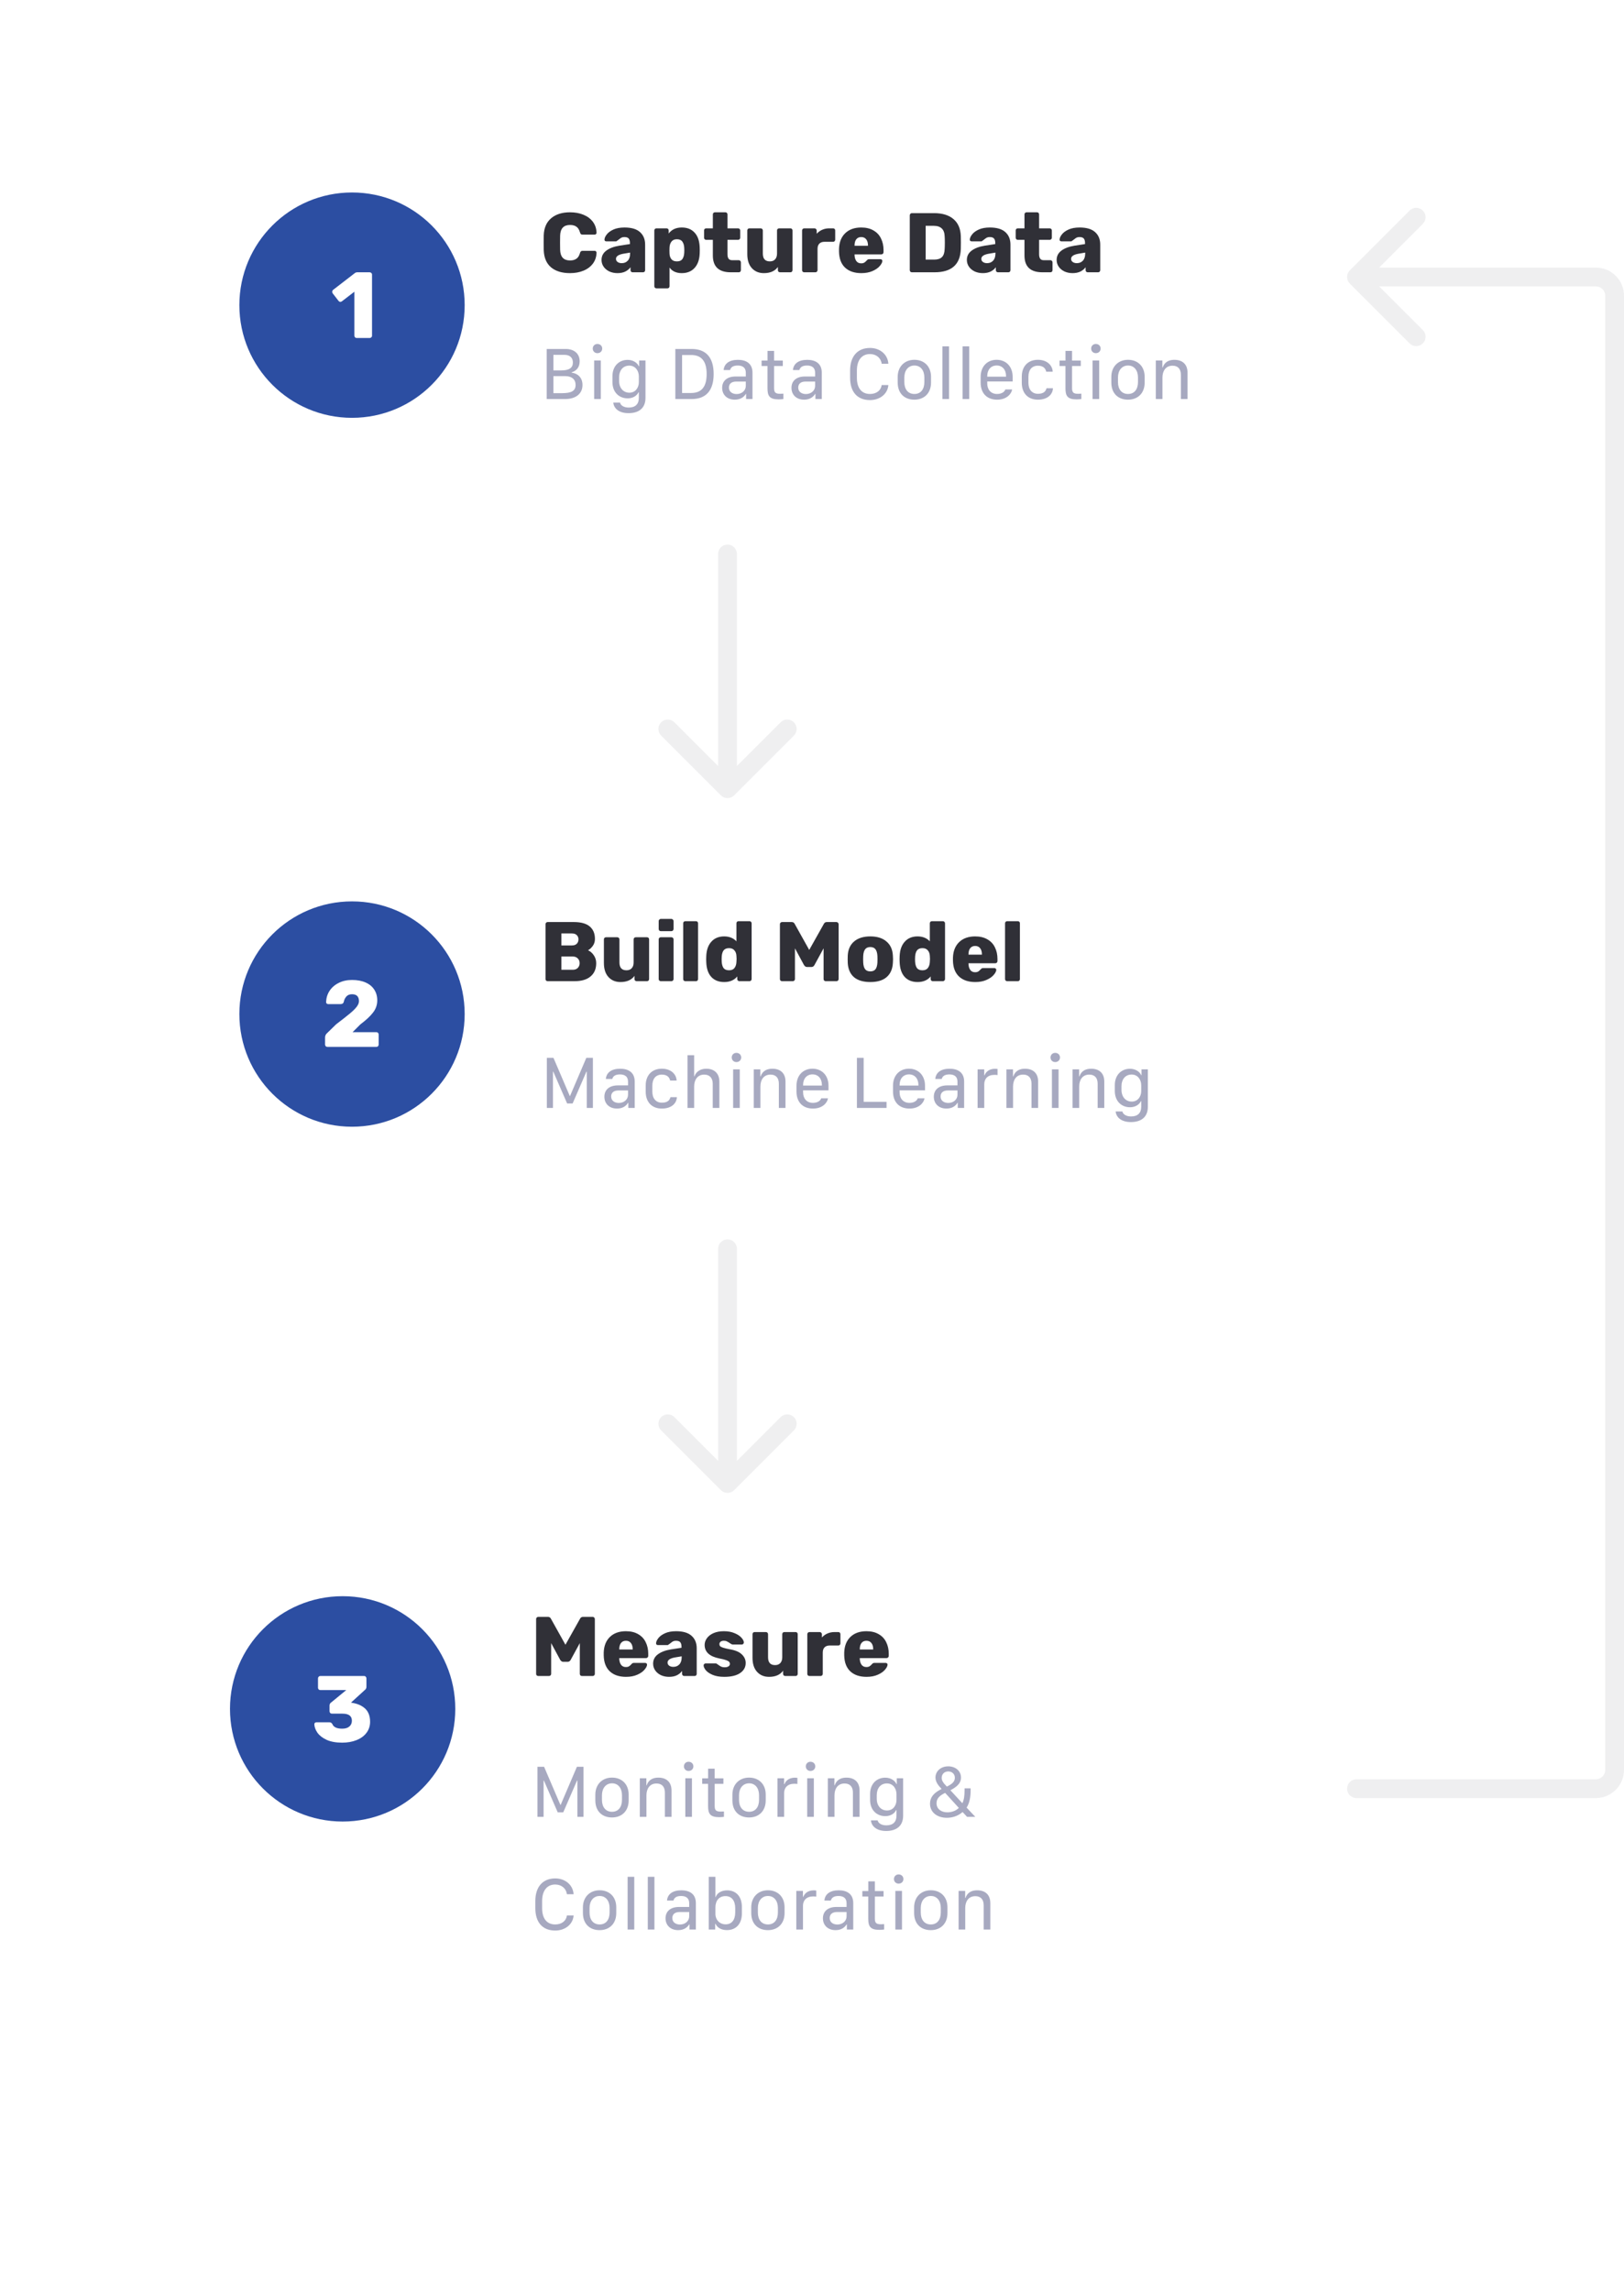 <svg width="346" height="488" viewBox="0 0 346 488" fill="none" xmlns="http://www.w3.org/2000/svg">
<g filter="url(#filter0_d)">
<rect x="35" y="25" width="236" height="80" rx="8" fill="white"/>
</g>
<path d="M121.444 58.18C119.728 58.18 118.378 57.766 117.394 56.938C116.422 56.11 115.906 54.898 115.846 53.302C115.834 52.978 115.828 52.45 115.828 51.718C115.828 50.974 115.834 50.434 115.846 50.098C115.906 48.538 116.428 47.338 117.412 46.498C118.408 45.646 119.752 45.22 121.444 45.22C122.512 45.22 123.466 45.394 124.306 45.742C125.158 46.09 125.83 46.594 126.322 47.254C126.814 47.914 127.072 48.694 127.096 49.594C127.096 49.702 127.054 49.792 126.97 49.864C126.898 49.936 126.808 49.972 126.7 49.972H124.144C123.976 49.972 123.85 49.942 123.766 49.882C123.694 49.81 123.628 49.684 123.568 49.504C123.4 48.916 123.142 48.508 122.794 48.28C122.458 48.04 122.008 47.92 121.444 47.92C120.088 47.92 119.386 48.676 119.338 50.188C119.326 50.512 119.32 51.01 119.32 51.682C119.32 52.354 119.326 52.864 119.338 53.212C119.386 54.724 120.088 55.48 121.444 55.48C121.996 55.48 122.446 55.36 122.794 55.12C123.154 54.88 123.412 54.472 123.568 53.896C123.616 53.716 123.682 53.596 123.766 53.536C123.85 53.464 123.976 53.428 124.144 53.428H126.7C126.808 53.428 126.898 53.464 126.97 53.536C127.054 53.608 127.096 53.698 127.096 53.806C127.072 54.706 126.814 55.486 126.322 56.146C125.83 56.806 125.158 57.31 124.306 57.658C123.466 58.006 122.512 58.18 121.444 58.18ZM131.561 58.18C130.925 58.18 130.343 58.06 129.815 57.82C129.299 57.568 128.891 57.226 128.591 56.794C128.303 56.362 128.159 55.888 128.159 55.372C128.159 54.556 128.495 53.896 129.167 53.392C129.851 52.876 130.787 52.522 131.975 52.33L134.207 51.988V51.772C134.207 51.328 134.117 51.004 133.937 50.8C133.757 50.596 133.451 50.494 133.019 50.494C132.779 50.494 132.575 50.536 132.407 50.62C132.251 50.704 132.071 50.83 131.867 50.998C131.711 51.13 131.573 51.226 131.453 51.286C131.405 51.37 131.345 51.412 131.273 51.412H129.185C129.065 51.412 128.963 51.376 128.879 51.304C128.807 51.22 128.777 51.124 128.789 51.016C128.801 50.692 128.963 50.332 129.275 49.936C129.587 49.528 130.061 49.18 130.697 48.892C131.333 48.604 132.119 48.46 133.055 48.46C134.543 48.46 135.647 48.79 136.367 49.45C137.087 50.098 137.447 50.98 137.447 52.096V57.55C137.447 57.67 137.405 57.778 137.321 57.874C137.237 57.958 137.129 58 136.997 58H134.783C134.663 58 134.555 57.958 134.459 57.874C134.375 57.778 134.333 57.67 134.333 57.55V56.92C134.069 57.292 133.703 57.598 133.235 57.838C132.767 58.066 132.209 58.18 131.561 58.18ZM132.461 56.056C132.989 56.056 133.415 55.882 133.739 55.534C134.075 55.186 134.243 54.682 134.243 54.022V53.806L132.749 54.058C131.741 54.25 131.237 54.61 131.237 55.138C131.237 55.414 131.351 55.636 131.579 55.804C131.819 55.972 132.113 56.056 132.461 56.056ZM139.873 61.42C139.741 61.42 139.627 61.378 139.531 61.294C139.447 61.21 139.405 61.102 139.405 60.97V49.09C139.405 48.958 139.447 48.85 139.531 48.766C139.627 48.682 139.741 48.64 139.873 48.64H142.015C142.147 48.64 142.255 48.682 142.339 48.766C142.423 48.85 142.465 48.958 142.465 49.09V49.738C143.113 48.886 144.043 48.46 145.255 48.46C146.419 48.46 147.331 48.826 147.991 49.558C148.663 50.278 149.023 51.31 149.071 52.654C149.083 52.81 149.089 53.032 149.089 53.32C149.089 53.608 149.083 53.836 149.071 54.004C149.023 55.3 148.663 56.32 147.991 57.064C147.319 57.808 146.407 58.18 145.255 58.18C144.091 58.18 143.221 57.784 142.645 56.992V60.97C142.645 61.102 142.603 61.21 142.519 61.294C142.435 61.378 142.327 61.42 142.195 61.42H139.873ZM144.211 55.678C144.751 55.678 145.135 55.522 145.363 55.21C145.603 54.886 145.741 54.442 145.777 53.878C145.789 53.758 145.795 53.572 145.795 53.32C145.795 53.068 145.789 52.882 145.777 52.762C145.741 52.198 145.603 51.76 145.363 51.448C145.135 51.124 144.751 50.962 144.211 50.962C143.695 50.962 143.311 51.13 143.059 51.466C142.807 51.79 142.669 52.204 142.645 52.708C142.633 52.864 142.627 53.092 142.627 53.392C142.627 53.68 142.633 53.902 142.645 54.058C142.669 54.526 142.807 54.916 143.059 55.228C143.323 55.528 143.707 55.678 144.211 55.678ZM155.692 58C153.148 58 151.876 56.806 151.876 54.418V51.088H150.454C150.334 51.088 150.226 51.046 150.13 50.962C150.046 50.866 150.004 50.758 150.004 50.638V49.09C150.004 48.958 150.046 48.85 150.13 48.766C150.226 48.682 150.334 48.64 150.454 48.64H151.876V45.67C151.876 45.538 151.918 45.43 152.002 45.346C152.098 45.262 152.206 45.22 152.326 45.22H154.54C154.672 45.22 154.78 45.262 154.864 45.346C154.948 45.43 154.99 45.538 154.99 45.67V48.64H157.24C157.372 48.64 157.48 48.682 157.564 48.766C157.66 48.85 157.708 48.958 157.708 49.09V50.638C157.708 50.77 157.66 50.878 157.564 50.962C157.48 51.046 157.372 51.088 157.24 51.088H154.99V54.148C154.99 54.568 155.068 54.886 155.224 55.102C155.38 55.318 155.632 55.426 155.98 55.426H157.402C157.534 55.426 157.642 55.474 157.726 55.57C157.81 55.654 157.852 55.762 157.852 55.894V57.55C157.852 57.67 157.81 57.778 157.726 57.874C157.642 57.958 157.534 58 157.402 58H155.692ZM162.741 58.18C161.685 58.18 160.833 57.826 160.185 57.118C159.537 56.41 159.213 55.408 159.213 54.112V49.09C159.213 48.958 159.255 48.85 159.339 48.766C159.435 48.682 159.543 48.64 159.663 48.64H162.057C162.189 48.64 162.297 48.682 162.381 48.766C162.477 48.85 162.525 48.958 162.525 49.09V54.004C162.525 55.12 163.023 55.678 164.019 55.678C164.499 55.678 164.871 55.534 165.135 55.246C165.411 54.946 165.549 54.532 165.549 54.004V49.09C165.549 48.958 165.591 48.85 165.675 48.766C165.771 48.682 165.885 48.64 166.017 48.64H168.393C168.525 48.64 168.633 48.682 168.717 48.766C168.801 48.85 168.843 48.958 168.843 49.09V57.55C168.843 57.67 168.801 57.778 168.717 57.874C168.633 57.958 168.525 58 168.393 58H166.197C166.065 58 165.951 57.958 165.855 57.874C165.771 57.79 165.729 57.682 165.729 57.55V56.866C165.105 57.742 164.109 58.18 162.741 58.18ZM171.337 58C171.217 58 171.109 57.958 171.013 57.874C170.929 57.778 170.887 57.67 170.887 57.55V49.108C170.887 48.976 170.929 48.868 171.013 48.784C171.097 48.688 171.205 48.64 171.337 48.64H173.533C173.665 48.64 173.773 48.688 173.857 48.784C173.953 48.868 174.001 48.976 174.001 49.108V49.792C174.337 49.42 174.727 49.138 175.171 48.946C175.627 48.742 176.131 48.64 176.683 48.64H177.493C177.625 48.64 177.733 48.682 177.817 48.766C177.901 48.85 177.943 48.958 177.943 49.09V51.052C177.943 51.172 177.901 51.28 177.817 51.376C177.733 51.46 177.625 51.502 177.493 51.502H175.675C175.195 51.502 174.823 51.634 174.559 51.898C174.307 52.162 174.181 52.534 174.181 53.014V57.55C174.181 57.682 174.133 57.79 174.037 57.874C173.953 57.958 173.845 58 173.713 58H171.337ZM183.506 58.18C182.042 58.18 180.89 57.79 180.05 57.01C179.21 56.218 178.778 55.072 178.754 53.572V53.014C178.802 51.586 179.246 50.47 180.086 49.666C180.926 48.862 182.06 48.46 183.488 48.46C184.52 48.46 185.39 48.67 186.098 49.09C186.818 49.498 187.352 50.068 187.7 50.8C188.06 51.52 188.24 52.342 188.24 53.266V53.716C188.24 53.848 188.192 53.962 188.096 54.058C188.012 54.142 187.904 54.184 187.772 54.184H182.066V54.292C182.078 54.832 182.204 55.27 182.444 55.606C182.684 55.93 183.026 56.092 183.47 56.092C183.758 56.092 183.986 56.038 184.154 55.93C184.334 55.81 184.502 55.66 184.658 55.48C184.766 55.36 184.85 55.288 184.91 55.264C184.982 55.228 185.09 55.21 185.234 55.21H187.592C187.7 55.21 187.79 55.246 187.862 55.318C187.946 55.378 187.988 55.456 187.988 55.552C187.988 55.864 187.808 56.23 187.448 56.65C187.1 57.07 186.584 57.43 185.9 57.73C185.228 58.03 184.43 58.18 183.506 58.18ZM184.928 52.348V52.312C184.928 51.736 184.802 51.292 184.55 50.98C184.298 50.656 183.944 50.494 183.488 50.494C183.032 50.494 182.678 50.656 182.426 50.98C182.186 51.292 182.066 51.736 182.066 52.312V52.348H184.928ZM194.281 58C194.161 58 194.053 57.958 193.957 57.874C193.873 57.778 193.831 57.67 193.831 57.55V45.868C193.831 45.736 193.873 45.628 193.957 45.544C194.041 45.448 194.149 45.4 194.281 45.4H199.015C200.791 45.4 202.171 45.826 203.155 46.678C204.139 47.518 204.655 48.73 204.703 50.314C204.715 50.662 204.721 51.124 204.721 51.7C204.721 52.276 204.715 52.732 204.703 53.068C204.583 56.356 202.717 58 199.105 58H194.281ZM199.015 55.3C199.771 55.3 200.329 55.12 200.689 54.76C201.049 54.4 201.241 53.824 201.265 53.032C201.289 52.684 201.301 52.234 201.301 51.682C201.301 51.13 201.289 50.686 201.265 50.35C201.241 49.582 201.031 49.018 200.635 48.658C200.251 48.286 199.681 48.1 198.925 48.1H197.215V55.3H199.015ZM209.397 58.18C208.761 58.18 208.179 58.06 207.651 57.82C207.135 57.568 206.727 57.226 206.427 56.794C206.139 56.362 205.995 55.888 205.995 55.372C205.995 54.556 206.331 53.896 207.003 53.392C207.687 52.876 208.623 52.522 209.811 52.33L212.043 51.988V51.772C212.043 51.328 211.953 51.004 211.773 50.8C211.593 50.596 211.287 50.494 210.855 50.494C210.615 50.494 210.411 50.536 210.243 50.62C210.087 50.704 209.907 50.83 209.703 50.998C209.547 51.13 209.409 51.226 209.289 51.286C209.241 51.37 209.181 51.412 209.109 51.412H207.021C206.901 51.412 206.799 51.376 206.715 51.304C206.643 51.22 206.613 51.124 206.625 51.016C206.637 50.692 206.799 50.332 207.111 49.936C207.423 49.528 207.897 49.18 208.533 48.892C209.169 48.604 209.955 48.46 210.891 48.46C212.379 48.46 213.483 48.79 214.203 49.45C214.923 50.098 215.283 50.98 215.283 52.096V57.55C215.283 57.67 215.241 57.778 215.157 57.874C215.073 57.958 214.965 58 214.833 58H212.619C212.499 58 212.391 57.958 212.295 57.874C212.211 57.778 212.169 57.67 212.169 57.55V56.92C211.905 57.292 211.539 57.598 211.071 57.838C210.603 58.066 210.045 58.18 209.397 58.18ZM210.297 56.056C210.825 56.056 211.251 55.882 211.575 55.534C211.911 55.186 212.079 54.682 212.079 54.022V53.806L210.585 54.058C209.577 54.25 209.073 54.61 209.073 55.138C209.073 55.414 209.187 55.636 209.415 55.804C209.655 55.972 209.949 56.056 210.297 56.056ZM222.085 58C219.541 58 218.269 56.806 218.269 54.418V51.088H216.847C216.727 51.088 216.619 51.046 216.523 50.962C216.439 50.866 216.397 50.758 216.397 50.638V49.09C216.397 48.958 216.439 48.85 216.523 48.766C216.619 48.682 216.727 48.64 216.847 48.64H218.269V45.67C218.269 45.538 218.311 45.43 218.395 45.346C218.491 45.262 218.599 45.22 218.719 45.22H220.933C221.065 45.22 221.173 45.262 221.257 45.346C221.341 45.43 221.383 45.538 221.383 45.67V48.64H223.633C223.765 48.64 223.873 48.682 223.957 48.766C224.053 48.85 224.101 48.958 224.101 49.09V50.638C224.101 50.77 224.053 50.878 223.957 50.962C223.873 51.046 223.765 51.088 223.633 51.088H221.383V54.148C221.383 54.568 221.461 54.886 221.617 55.102C221.773 55.318 222.025 55.426 222.373 55.426H223.795C223.927 55.426 224.035 55.474 224.119 55.57C224.203 55.654 224.245 55.762 224.245 55.894V57.55C224.245 57.67 224.203 57.778 224.119 57.874C224.035 57.958 223.927 58 223.795 58H222.085ZM228.522 58.18C227.886 58.18 227.304 58.06 226.776 57.82C226.26 57.568 225.852 57.226 225.552 56.794C225.264 56.362 225.12 55.888 225.12 55.372C225.12 54.556 225.456 53.896 226.128 53.392C226.812 52.876 227.748 52.522 228.936 52.33L231.168 51.988V51.772C231.168 51.328 231.078 51.004 230.898 50.8C230.718 50.596 230.412 50.494 229.98 50.494C229.74 50.494 229.536 50.536 229.368 50.62C229.212 50.704 229.032 50.83 228.828 50.998C228.672 51.13 228.534 51.226 228.414 51.286C228.366 51.37 228.306 51.412 228.234 51.412H226.146C226.026 51.412 225.924 51.376 225.84 51.304C225.768 51.22 225.738 51.124 225.75 51.016C225.762 50.692 225.924 50.332 226.236 49.936C226.548 49.528 227.022 49.18 227.658 48.892C228.294 48.604 229.08 48.46 230.016 48.46C231.504 48.46 232.608 48.79 233.328 49.45C234.048 50.098 234.408 50.98 234.408 52.096V57.55C234.408 57.67 234.366 57.778 234.282 57.874C234.198 57.958 234.09 58 233.958 58H231.744C231.624 58 231.516 57.958 231.42 57.874C231.336 57.778 231.294 57.67 231.294 57.55V56.92C231.03 57.292 230.664 57.598 230.196 57.838C229.728 58.066 229.17 58.18 228.522 58.18ZM229.422 56.056C229.95 56.056 230.376 55.882 230.7 55.534C231.036 55.186 231.204 54.682 231.204 54.022V53.806L229.71 54.058C228.702 54.25 228.198 54.61 228.198 55.138C228.198 55.414 228.312 55.636 228.54 55.804C228.78 55.972 229.074 56.056 229.422 56.056Z" fill="#303037"/>
<path d="M116.477 85H120.383C122.664 85 124.102 83.883 124.102 82.008C124.102 80.508 123.195 79.562 121.781 79.375V79.312C122.867 78.984 123.5 78.18 123.5 76.961C123.5 75.344 122.344 74.336 120.523 74.336H116.477V85ZM117.906 75.586H120.273C121.398 75.586 122.055 76.188 122.055 77.211C122.055 78.367 121.273 78.906 119.516 78.906H117.906V75.586ZM117.906 80.117H120.422C121.828 80.117 122.633 80.812 122.633 82C122.633 83.227 121.797 83.75 119.734 83.75H117.906V80.117ZM126.586 85H128V76.781H126.586V85ZM126.289 74.25C126.289 74.812 126.719 75.227 127.281 75.227C127.875 75.227 128.305 74.812 128.305 74.25C128.305 73.68 127.875 73.266 127.281 73.266C126.719 73.266 126.289 73.68 126.289 74.25ZM133.953 86.812C132.875 86.812 132.211 86.328 132.102 85.75H130.664C130.773 86.945 131.805 88.008 133.906 88.008C136.008 88.008 137.523 87.023 137.523 84.758V76.781H136.172V78.016H136.102C135.828 77.344 134.953 76.656 133.719 76.656C131.898 76.656 130.484 77.961 130.484 80.133V81.391C130.484 83.562 131.906 84.852 133.727 84.852C134.867 84.852 135.711 84.273 136.031 83.562H136.109V84.75C136.109 86.039 135.398 86.812 133.953 86.812ZM134.07 77.883C135.359 77.883 136.109 78.969 136.109 80.172V81.398C136.109 82.57 135.398 83.648 134.086 83.648C132.812 83.648 131.906 82.648 131.906 81.156V80.391C131.906 78.891 132.734 77.883 134.07 77.883ZM143.883 74.336V85H147.352C150.461 85 152.047 83.141 152.047 79.664C152.047 76.188 150.461 74.336 147.352 74.336H143.883ZM145.32 75.617H147.25C149.469 75.617 150.555 76.969 150.555 79.672C150.555 82.375 149.477 83.711 147.25 83.711H145.32V75.617ZM156.547 85.133C157.758 85.133 158.5 84.57 158.898 83.914H158.961V85H160.32V79.391C160.32 77.375 158.922 76.648 157.227 76.648C155.391 76.648 154.297 77.438 154.172 78.828H155.539C155.703 78.258 156.141 77.859 157.18 77.859C158.234 77.859 158.898 78.336 158.898 79.383V80.195H156.75C154.859 80.195 153.859 81.172 153.859 82.609C153.859 84.133 154.953 85.133 156.547 85.133ZM156.938 83.938C156.086 83.938 155.305 83.5 155.305 82.562C155.305 81.828 155.758 81.273 156.867 81.273H158.898V82.195C158.898 83.188 158.047 83.938 156.938 83.938ZM163.523 76.805H162.258V77.969H163.516V82.695C163.516 84.32 163.938 85.07 165.891 85.07C166.203 85.07 166.781 85.023 166.898 85V83.852C166.766 83.867 166.453 83.883 166.25 83.883C165.25 83.883 164.922 83.633 164.922 82.672V77.969H166.781V76.805H164.922V74.742H163.523V76.805ZM171.312 85.133C172.523 85.133 173.266 84.57 173.664 83.914H173.727V85H175.086V79.391C175.086 77.375 173.688 76.648 171.992 76.648C170.156 76.648 169.062 77.438 168.938 78.828H170.305C170.469 78.258 170.906 77.859 171.945 77.859C173 77.859 173.664 78.336 173.664 79.383V80.195H171.516C169.625 80.195 168.625 81.172 168.625 82.609C168.625 84.133 169.719 85.133 171.312 85.133ZM171.703 83.938C170.852 83.938 170.07 83.5 170.07 82.562C170.07 81.828 170.523 81.273 171.633 81.273H173.664V82.195C173.664 83.188 172.812 83.938 171.703 83.938ZM182.562 78.953C182.562 76.727 183.602 75.414 185.359 75.414C186.711 75.414 187.703 76.281 187.844 77.484H189.266V77.43C189.117 75.5 187.5 74.117 185.352 74.117C182.688 74.117 181.117 75.922 181.117 78.93V80.461C181.117 83.477 182.648 85.219 185.352 85.219C187.484 85.219 189.109 83.898 189.266 82.062V82.016H187.844C187.703 83.148 186.734 83.922 185.359 83.922C183.578 83.922 182.562 82.664 182.562 80.453V78.953ZM194.812 76.641C192.758 76.641 191.258 78.062 191.258 80.281V81.484C191.258 83.828 192.734 85.133 194.812 85.133C196.852 85.133 198.359 83.812 198.359 81.484V80.281C198.359 77.984 196.852 76.641 194.812 76.641ZM194.82 77.859C196.141 77.859 196.938 78.906 196.938 80.398V81.383C196.938 82.898 196.18 83.922 194.82 83.922C193.445 83.922 192.672 82.898 192.672 81.383V80.398C192.672 78.914 193.5 77.859 194.82 77.859ZM200.781 85H202.195V73.773H200.781V85ZM205.078 85H206.492V73.773H205.078V85ZM212.445 85.133C214.523 85.133 215.516 83.844 215.641 82.953H214.188C214.047 83.461 213.398 83.922 212.438 83.922C211.07 83.922 210.336 82.945 210.336 81.672V81.258H215.75V80.273C215.75 78.055 214.328 76.641 212.336 76.641C210.367 76.641 208.93 78.023 208.93 80.273V81.508C208.93 83.734 210.234 85.133 212.445 85.133ZM210.336 80.234V80.102C210.336 78.742 211.141 77.852 212.344 77.852C213.547 77.852 214.344 78.742 214.344 80.102V80.234H210.336ZM217.695 81.539C217.695 83.75 219.008 85.133 221.125 85.133C223.297 85.133 224.289 83.93 224.336 82.703H222.961C222.812 83.336 222.359 83.883 221.148 83.883C219.883 83.883 219.109 82.977 219.109 81.547V80.258C219.109 78.82 219.805 77.898 221.148 77.898C222.43 77.898 222.812 78.68 222.898 79.172H224.281C224.242 77.914 223.18 76.641 221.125 76.641C219.016 76.641 217.695 78.047 217.695 80.203V81.539ZM227.008 76.805H225.742V77.969H227V82.695C227 84.32 227.422 85.07 229.375 85.07C229.688 85.07 230.266 85.023 230.383 85V83.852C230.25 83.867 229.938 83.883 229.734 83.883C228.734 83.883 228.406 83.633 228.406 82.672V77.969H230.266V76.805H228.406V74.742H227.008V76.805ZM232.773 85H234.188V76.781H232.773V85ZM232.477 74.25C232.477 74.812 232.906 75.227 233.469 75.227C234.062 75.227 234.492 74.812 234.492 74.25C234.492 73.68 234.062 73.266 233.469 73.266C232.906 73.266 232.477 73.68 232.477 74.25ZM240.328 76.641C238.273 76.641 236.773 78.062 236.773 80.281V81.484C236.773 83.828 238.25 85.133 240.328 85.133C242.367 85.133 243.875 83.812 243.875 81.484V80.281C243.875 77.984 242.367 76.641 240.328 76.641ZM240.336 77.859C241.656 77.859 242.453 78.906 242.453 80.398V81.383C242.453 82.898 241.695 83.922 240.336 83.922C238.961 83.922 238.188 82.898 238.188 81.383V80.398C238.188 78.914 239.016 77.859 240.336 77.859ZM246.25 85H247.664V80.422C247.664 79.008 248.367 77.898 249.812 77.898C250.93 77.898 251.594 78.555 251.594 79.844V85H253.008V79.391C253.008 77.547 251.875 76.648 250.219 76.648C248.5 76.648 247.93 77.625 247.727 78.273H247.648V76.781H246.25V85Z" fill="#A7A9C0"/>
<circle cx="75" cy="65" r="24" fill="#2C4EA2"/>
<path d="M76.001 72C75.868 72 75.748 71.953 75.641 71.86C75.548 71.753 75.501 71.633 75.501 71.5V62.14L72.821 64.2C72.714 64.267 72.614 64.3 72.521 64.3C72.361 64.3 72.221 64.22 72.101 64.06L70.861 62.46C70.808 62.367 70.781 62.267 70.781 62.16C70.781 61.973 70.854 61.827 71.001 61.72L75.641 58.14C75.774 58.047 75.928 58 76.101 58H78.741C78.888 58 79.008 58.047 79.101 58.14C79.208 58.233 79.261 58.353 79.261 58.5V71.5C79.261 71.647 79.208 71.767 79.101 71.86C79.008 71.953 78.888 72 78.741 72H76.001Z" fill="white"/>
<g filter="url(#filter1_d)">
<rect x="35" y="176" width="236" height="80" rx="8" fill="white"/>
</g>
<path d="M116.674 209C116.554 209 116.446 208.958 116.35 208.874C116.266 208.778 116.224 208.67 116.224 208.55V196.868C116.224 196.736 116.266 196.628 116.35 196.544C116.434 196.448 116.542 196.4 116.674 196.4H122.236C123.76 196.4 124.894 196.712 125.638 197.336C126.382 197.96 126.754 198.848 126.754 200C126.754 200.576 126.598 201.074 126.286 201.494C125.986 201.914 125.65 202.22 125.278 202.412C125.77 202.628 126.184 202.988 126.52 203.492C126.856 203.984 127.024 204.542 127.024 205.166C127.024 206.378 126.622 207.32 125.818 207.992C125.026 208.664 123.886 209 122.398 209H116.674ZM121.858 201.386C122.302 201.386 122.644 201.266 122.884 201.026C123.124 200.786 123.244 200.474 123.244 200.09C123.244 199.718 123.124 199.418 122.884 199.19C122.656 198.95 122.314 198.83 121.858 198.83H119.608V201.386H121.858ZM122.02 206.57C122.488 206.57 122.848 206.438 123.1 206.174C123.364 205.898 123.496 205.562 123.496 205.166C123.496 204.758 123.364 204.422 123.1 204.158C122.836 203.882 122.476 203.744 122.02 203.744H119.608V206.57H122.02ZM132.191 209.18C131.135 209.18 130.283 208.826 129.635 208.118C128.987 207.41 128.663 206.408 128.663 205.112V200.09C128.663 199.958 128.705 199.85 128.789 199.766C128.885 199.682 128.993 199.64 129.113 199.64H131.507C131.639 199.64 131.747 199.682 131.831 199.766C131.927 199.85 131.975 199.958 131.975 200.09V205.004C131.975 206.12 132.473 206.678 133.469 206.678C133.949 206.678 134.321 206.534 134.585 206.246C134.861 205.946 134.999 205.532 134.999 205.004V200.09C134.999 199.958 135.041 199.85 135.125 199.766C135.221 199.682 135.335 199.64 135.467 199.64H137.843C137.975 199.64 138.083 199.682 138.167 199.766C138.251 199.85 138.293 199.958 138.293 200.09V208.55C138.293 208.67 138.251 208.778 138.167 208.874C138.083 208.958 137.975 209 137.843 209H135.647C135.515 209 135.401 208.958 135.305 208.874C135.221 208.79 135.179 208.682 135.179 208.55V207.866C134.555 208.742 133.559 209.18 132.191 209.18ZM140.787 198.344C140.655 198.344 140.547 198.302 140.463 198.218C140.379 198.122 140.337 198.008 140.337 197.876V196.202C140.337 196.07 140.379 195.962 140.463 195.878C140.559 195.782 140.667 195.734 140.787 195.734H143.037C143.169 195.734 143.277 195.782 143.361 195.878C143.457 195.962 143.505 196.07 143.505 196.202V197.876C143.505 198.008 143.457 198.122 143.361 198.218C143.277 198.302 143.169 198.344 143.037 198.344H140.787ZM140.787 209C140.667 209 140.559 208.958 140.463 208.874C140.379 208.778 140.337 208.67 140.337 208.55V200.09C140.337 199.958 140.379 199.85 140.463 199.766C140.559 199.682 140.667 199.64 140.787 199.64H143.037C143.169 199.64 143.277 199.682 143.361 199.766C143.457 199.85 143.505 199.958 143.505 200.09V208.55C143.505 208.682 143.457 208.79 143.361 208.874C143.277 208.958 143.169 209 143.037 209H140.787ZM146.025 209C145.893 209 145.779 208.958 145.683 208.874C145.599 208.79 145.557 208.682 145.557 208.55V196.67C145.557 196.538 145.599 196.43 145.683 196.346C145.779 196.262 145.893 196.22 146.025 196.22H148.275C148.407 196.22 148.515 196.262 148.599 196.346C148.683 196.43 148.725 196.538 148.725 196.67V208.55C148.725 208.67 148.683 208.778 148.599 208.874C148.515 208.958 148.407 209 148.275 209H146.025ZM154.288 209.18C153.124 209.18 152.206 208.814 151.534 208.082C150.874 207.35 150.52 206.306 150.472 204.95L150.454 204.32L150.472 203.672C150.52 202.364 150.88 201.338 151.552 200.594C152.224 199.838 153.136 199.46 154.288 199.46C155.368 199.46 156.238 199.808 156.898 200.504V196.67C156.898 196.538 156.94 196.43 157.024 196.346C157.12 196.262 157.228 196.22 157.348 196.22H159.67C159.802 196.22 159.91 196.262 159.994 196.346C160.09 196.43 160.138 196.538 160.138 196.67V208.55C160.138 208.682 160.09 208.79 159.994 208.874C159.91 208.958 159.802 209 159.67 209H157.528C157.408 209 157.3 208.958 157.204 208.874C157.12 208.778 157.078 208.67 157.078 208.55V207.992C156.43 208.784 155.5 209.18 154.288 209.18ZM155.332 206.678C155.848 206.678 156.232 206.516 156.484 206.192C156.736 205.856 156.874 205.436 156.898 204.932C156.922 204.596 156.934 204.368 156.934 204.248C156.934 204.116 156.922 203.894 156.898 203.582C156.874 203.114 156.73 202.73 156.466 202.43C156.214 202.118 155.836 201.962 155.332 201.962C154.792 201.962 154.402 202.124 154.162 202.448C153.934 202.76 153.802 203.198 153.766 203.762L153.748 204.32L153.766 204.878C153.802 205.442 153.934 205.886 154.162 206.21C154.402 206.522 154.792 206.678 155.332 206.678ZM166.631 209C166.499 209 166.385 208.958 166.289 208.874C166.205 208.79 166.163 208.682 166.163 208.55V196.868C166.163 196.736 166.205 196.628 166.289 196.544C166.385 196.448 166.499 196.4 166.631 196.4H168.665C168.965 196.4 169.181 196.532 169.313 196.796L172.409 202.34L175.523 196.796C175.655 196.532 175.871 196.4 176.171 196.4H178.205C178.337 196.4 178.445 196.448 178.529 196.544C178.625 196.628 178.673 196.736 178.673 196.868V208.55C178.673 208.682 178.625 208.79 178.529 208.874C178.445 208.958 178.337 209 178.205 209H175.919C175.799 209 175.691 208.958 175.595 208.874C175.511 208.778 175.469 208.67 175.469 208.55V201.998L173.525 205.562C173.369 205.838 173.159 205.976 172.895 205.976H171.923C171.683 205.976 171.473 205.838 171.293 205.562L169.367 201.998V208.55C169.367 208.682 169.319 208.79 169.223 208.874C169.139 208.958 169.031 209 168.899 209H166.631ZM185.424 209.18C183.912 209.18 182.748 208.832 181.932 208.136C181.128 207.428 180.69 206.426 180.618 205.13C180.606 204.974 180.6 204.704 180.6 204.32C180.6 203.936 180.606 203.666 180.618 203.51C180.69 202.238 181.14 201.248 181.968 200.54C182.808 199.82 183.96 199.46 185.424 199.46C186.888 199.46 188.034 199.82 188.862 200.54C189.702 201.248 190.158 202.238 190.23 203.51C190.254 203.822 190.266 204.092 190.266 204.32C190.266 204.548 190.254 204.818 190.23 205.13C190.158 206.426 189.714 207.428 188.898 208.136C188.094 208.832 186.936 209.18 185.424 209.18ZM185.424 206.912C185.916 206.912 186.282 206.762 186.522 206.462C186.762 206.15 186.9 205.676 186.936 205.04C186.948 204.92 186.954 204.68 186.954 204.32C186.954 203.96 186.948 203.72 186.936 203.6C186.9 202.976 186.762 202.508 186.522 202.196C186.282 201.884 185.916 201.728 185.424 201.728C184.932 201.728 184.566 201.884 184.326 202.196C184.086 202.508 183.948 202.976 183.912 203.6L183.894 204.32L183.912 205.04C183.948 205.676 184.086 206.15 184.326 206.462C184.566 206.762 184.932 206.912 185.424 206.912ZM195.491 209.18C194.327 209.18 193.409 208.814 192.737 208.082C192.077 207.35 191.723 206.306 191.675 204.95L191.657 204.32L191.675 203.672C191.723 202.364 192.083 201.338 192.755 200.594C193.427 199.838 194.339 199.46 195.491 199.46C196.571 199.46 197.441 199.808 198.101 200.504V196.67C198.101 196.538 198.143 196.43 198.227 196.346C198.323 196.262 198.431 196.22 198.551 196.22H200.873C201.005 196.22 201.113 196.262 201.197 196.346C201.293 196.43 201.341 196.538 201.341 196.67V208.55C201.341 208.682 201.293 208.79 201.197 208.874C201.113 208.958 201.005 209 200.873 209H198.731C198.611 209 198.503 208.958 198.407 208.874C198.323 208.778 198.281 208.67 198.281 208.55V207.992C197.633 208.784 196.703 209.18 195.491 209.18ZM196.535 206.678C197.051 206.678 197.435 206.516 197.687 206.192C197.939 205.856 198.077 205.436 198.101 204.932C198.125 204.596 198.137 204.368 198.137 204.248C198.137 204.116 198.125 203.894 198.101 203.582C198.077 203.114 197.933 202.73 197.669 202.43C197.417 202.118 197.039 201.962 196.535 201.962C195.995 201.962 195.605 202.124 195.365 202.448C195.137 202.76 195.005 203.198 194.969 203.762L194.951 204.32L194.969 204.878C195.005 205.442 195.137 205.886 195.365 206.21C195.605 206.522 195.995 206.678 196.535 206.678ZM207.781 209.18C206.317 209.18 205.165 208.79 204.325 208.01C203.485 207.218 203.053 206.072 203.029 204.572V204.014C203.077 202.586 203.521 201.47 204.361 200.666C205.201 199.862 206.335 199.46 207.763 199.46C208.795 199.46 209.665 199.67 210.373 200.09C211.093 200.498 211.627 201.068 211.975 201.8C212.335 202.52 212.515 203.342 212.515 204.266V204.716C212.515 204.848 212.467 204.962 212.371 205.058C212.287 205.142 212.179 205.184 212.047 205.184H206.341V205.292C206.353 205.832 206.479 206.27 206.719 206.606C206.959 206.93 207.301 207.092 207.745 207.092C208.033 207.092 208.261 207.038 208.429 206.93C208.609 206.81 208.777 206.66 208.933 206.48C209.041 206.36 209.125 206.288 209.185 206.264C209.257 206.228 209.365 206.21 209.509 206.21H211.867C211.975 206.21 212.065 206.246 212.137 206.318C212.221 206.378 212.263 206.456 212.263 206.552C212.263 206.864 212.083 207.23 211.723 207.65C211.375 208.07 210.859 208.43 210.175 208.73C209.503 209.03 208.705 209.18 207.781 209.18ZM209.203 203.348V203.312C209.203 202.736 209.077 202.292 208.825 201.98C208.573 201.656 208.219 201.494 207.763 201.494C207.307 201.494 206.953 201.656 206.701 201.98C206.461 202.292 206.341 202.736 206.341 203.312V203.348H209.203ZM214.598 209C214.466 209 214.352 208.958 214.256 208.874C214.172 208.79 214.13 208.682 214.13 208.55V196.67C214.13 196.538 214.172 196.43 214.256 196.346C214.352 196.262 214.466 196.22 214.598 196.22H216.848C216.98 196.22 217.088 196.262 217.172 196.346C217.256 196.43 217.298 196.538 217.298 196.67V208.55C217.298 208.67 217.256 208.778 217.172 208.874C217.088 208.958 216.98 209 216.848 209H214.598Z" fill="#303037"/>
<path d="M117.812 236V228.273H117.883L120.828 235.047H122L124.938 228.273H125.016V236H126.32V225.336H124.914L121.445 233.461H121.398L117.922 225.336H116.508V236H117.812ZM131.453 236.133C132.664 236.133 133.406 235.57 133.805 234.914H133.867V236H135.227V230.391C135.227 228.375 133.828 227.648 132.133 227.648C130.297 227.648 129.203 228.438 129.078 229.828H130.445C130.609 229.258 131.047 228.859 132.086 228.859C133.141 228.859 133.805 229.336 133.805 230.383V231.195H131.656C129.766 231.195 128.766 232.172 128.766 233.609C128.766 235.133 129.859 236.133 131.453 236.133ZM131.844 234.938C130.992 234.938 130.211 234.5 130.211 233.562C130.211 232.828 130.664 232.273 131.773 232.273H133.805V233.195C133.805 234.188 132.953 234.938 131.844 234.938ZM137.57 232.539C137.57 234.75 138.883 236.133 141 236.133C143.172 236.133 144.164 234.93 144.211 233.703H142.836C142.688 234.336 142.234 234.883 141.023 234.883C139.758 234.883 138.984 233.977 138.984 232.547V231.258C138.984 229.82 139.68 228.898 141.023 228.898C142.305 228.898 142.688 229.68 142.773 230.172H144.156C144.117 228.914 143.055 227.641 141 227.641C138.891 227.641 137.57 229.047 137.57 231.203V232.539ZM146.477 236H147.891V231.422C147.891 230 148.625 228.898 150.031 228.898C151.141 228.898 151.852 229.57 151.852 230.859V236H153.266V230.406C153.266 228.562 152.094 227.648 150.508 227.648C148.797 227.648 148.125 228.703 147.961 229.273H147.891V224.773H146.477V236ZM156.195 236H157.609V227.781H156.195V236ZM155.898 225.25C155.898 225.812 156.328 226.227 156.891 226.227C157.484 226.227 157.914 225.812 157.914 225.25C157.914 224.68 157.484 224.266 156.891 224.266C156.328 224.266 155.898 224.68 155.898 225.25ZM160.594 236H162.008V231.422C162.008 230.008 162.711 228.898 164.156 228.898C165.273 228.898 165.938 229.555 165.938 230.844V236H167.352V230.391C167.352 228.547 166.219 227.648 164.562 227.648C162.844 227.648 162.273 228.625 162.07 229.273H161.992V227.781H160.594V236ZM173.211 236.133C175.289 236.133 176.281 234.844 176.406 233.953H174.953C174.812 234.461 174.164 234.922 173.203 234.922C171.836 234.922 171.102 233.945 171.102 232.672V232.258H176.516V231.273C176.516 229.055 175.094 227.641 173.102 227.641C171.133 227.641 169.695 229.023 169.695 231.273V232.508C169.695 234.734 171 236.133 173.211 236.133ZM171.102 231.234V231.102C171.102 229.742 171.906 228.852 173.109 228.852C174.312 228.852 175.109 229.742 175.109 231.102V231.234H171.102ZM188.883 234.695H184.008V225.336H182.57V236H188.883V234.695ZM193.773 236.133C195.852 236.133 196.844 234.844 196.969 233.953H195.516C195.375 234.461 194.727 234.922 193.766 234.922C192.398 234.922 191.664 233.945 191.664 232.672V232.258H197.078V231.273C197.078 229.055 195.656 227.641 193.664 227.641C191.695 227.641 190.258 229.023 190.258 231.273V232.508C190.258 234.734 191.562 236.133 193.773 236.133ZM191.664 231.234V231.102C191.664 229.742 192.469 228.852 193.672 228.852C194.875 228.852 195.672 229.742 195.672 231.102V231.234H191.664ZM201.641 236.133C202.852 236.133 203.594 235.57 203.992 234.914H204.055V236H205.414V230.391C205.414 228.375 204.016 227.648 202.32 227.648C200.484 227.648 199.391 228.438 199.266 229.828H200.633C200.797 229.258 201.234 228.859 202.273 228.859C203.328 228.859 203.992 229.336 203.992 230.383V231.195H201.844C199.953 231.195 198.953 232.172 198.953 233.609C198.953 235.133 200.047 236.133 201.641 236.133ZM202.031 234.938C201.18 234.938 200.398 234.5 200.398 233.562C200.398 232.828 200.852 232.273 201.961 232.273H203.992V233.195C203.992 234.188 203.141 234.938 202.031 234.938ZM208.281 236H209.703V230.93C209.703 229.82 210.422 228.953 211.867 228.953C212.117 228.953 212.398 228.969 212.531 229V227.695C212.367 227.672 212.195 227.656 212.016 227.656C210.562 227.656 209.969 228.5 209.766 229.047H209.695V227.781H208.281V236ZM214.422 236H215.836V231.422C215.836 230.008 216.539 228.898 217.984 228.898C219.102 228.898 219.766 229.555 219.766 230.844V236H221.18V230.391C221.18 228.547 220.047 227.648 218.391 227.648C216.672 227.648 216.102 228.625 215.898 229.273H215.82V227.781H214.422V236ZM224.117 236H225.531V227.781H224.117V236ZM223.82 225.25C223.82 225.812 224.25 226.227 224.812 226.227C225.406 226.227 225.836 225.812 225.836 225.25C225.836 224.68 225.406 224.266 224.812 224.266C224.25 224.266 223.82 224.68 223.82 225.25ZM228.516 236H229.93V231.422C229.93 230.008 230.633 228.898 232.078 228.898C233.195 228.898 233.859 229.555 233.859 230.844V236H235.273V230.391C235.273 228.547 234.141 227.648 232.484 227.648C230.766 227.648 230.195 228.625 229.992 229.273H229.914V227.781H228.516V236ZM240.984 237.812C239.906 237.812 239.242 237.328 239.133 236.75H237.695C237.805 237.945 238.836 239.008 240.938 239.008C243.039 239.008 244.555 238.023 244.555 235.758V227.781H243.203V229.016H243.133C242.859 228.344 241.984 227.656 240.75 227.656C238.93 227.656 237.516 228.961 237.516 231.133V232.391C237.516 234.562 238.938 235.852 240.758 235.852C241.898 235.852 242.742 235.273 243.062 234.562H243.141V235.75C243.141 237.039 242.43 237.812 240.984 237.812ZM241.102 228.883C242.391 228.883 243.141 229.969 243.141 231.172V232.398C243.141 233.57 242.43 234.648 241.117 234.648C239.844 234.648 238.938 233.648 238.938 232.156V231.391C238.938 229.891 239.766 228.883 241.102 228.883Z" fill="#A7A9C0"/>
<circle cx="75" cy="216" r="24" fill="#2C4EA2"/>
<path d="M69.757 223C69.624 223 69.504 222.953 69.397 222.86C69.304 222.753 69.257 222.633 69.257 222.5V221C69.257 220.6 69.424 220.267 69.757 220L71.618 218.18C72.884 217.22 73.838 216.473 74.478 215.94C75.131 215.407 75.624 214.927 75.957 214.5C76.304 214.06 76.478 213.647 76.478 213.26C76.478 212.273 75.984 211.78 74.998 211.78C74.478 211.78 74.078 211.94 73.797 212.26C73.517 212.567 73.331 212.953 73.237 213.42C73.157 213.727 72.931 213.88 72.558 213.88H69.918C69.797 213.88 69.691 213.84 69.597 213.76C69.517 213.667 69.478 213.567 69.478 213.46C69.504 212.58 69.744 211.787 70.198 211.08C70.664 210.36 71.311 209.793 72.138 209.38C72.964 208.953 73.918 208.74 74.998 208.74C76.118 208.74 77.084 208.92 77.897 209.28C78.711 209.64 79.324 210.147 79.737 210.8C80.164 211.453 80.377 212.213 80.377 213.08C80.377 214.04 80.078 214.907 79.478 215.68C78.891 216.453 77.991 217.293 76.778 218.2L75.118 219.86H80.177C80.324 219.86 80.444 219.907 80.537 220C80.631 220.093 80.677 220.213 80.677 220.36V222.5C80.677 222.633 80.631 222.753 80.537 222.86C80.444 222.953 80.324 223 80.177 223H69.757Z" fill="white"/>
<g filter="url(#filter2_d)">
<rect x="33" y="324" width="238" height="109" rx="8" fill="white"/>
</g>
<path d="M114.692 357C114.56 357 114.446 356.958 114.35 356.874C114.266 356.79 114.224 356.682 114.224 356.55V344.868C114.224 344.736 114.266 344.628 114.35 344.544C114.446 344.448 114.56 344.4 114.692 344.4H116.726C117.026 344.4 117.242 344.532 117.374 344.796L120.47 350.34L123.584 344.796C123.716 344.532 123.932 344.4 124.232 344.4H126.266C126.398 344.4 126.506 344.448 126.59 344.544C126.686 344.628 126.734 344.736 126.734 344.868V356.55C126.734 356.682 126.686 356.79 126.59 356.874C126.506 356.958 126.398 357 126.266 357H123.98C123.86 357 123.752 356.958 123.656 356.874C123.572 356.778 123.53 356.67 123.53 356.55V349.998L121.586 353.562C121.43 353.838 121.22 353.976 120.956 353.976H119.984C119.744 353.976 119.534 353.838 119.354 353.562L117.428 349.998V356.55C117.428 356.682 117.38 356.79 117.284 356.874C117.2 356.958 117.092 357 116.96 357H114.692ZM133.377 357.18C131.913 357.18 130.761 356.79 129.921 356.01C129.081 355.218 128.649 354.072 128.625 352.572V352.014C128.673 350.586 129.117 349.47 129.957 348.666C130.797 347.862 131.931 347.46 133.359 347.46C134.391 347.46 135.261 347.67 135.969 348.09C136.689 348.498 137.223 349.068 137.571 349.8C137.931 350.52 138.111 351.342 138.111 352.266V352.716C138.111 352.848 138.063 352.962 137.967 353.058C137.883 353.142 137.775 353.184 137.643 353.184H131.937V353.292C131.949 353.832 132.075 354.27 132.315 354.606C132.555 354.93 132.897 355.092 133.341 355.092C133.629 355.092 133.857 355.038 134.025 354.93C134.205 354.81 134.373 354.66 134.529 354.48C134.637 354.36 134.721 354.288 134.781 354.264C134.853 354.228 134.961 354.21 135.105 354.21H137.463C137.571 354.21 137.661 354.246 137.733 354.318C137.817 354.378 137.859 354.456 137.859 354.552C137.859 354.864 137.679 355.23 137.319 355.65C136.971 356.07 136.455 356.43 135.771 356.73C135.099 357.03 134.301 357.18 133.377 357.18ZM134.799 351.348V351.312C134.799 350.736 134.673 350.292 134.421 349.98C134.169 349.656 133.815 349.494 133.359 349.494C132.903 349.494 132.549 349.656 132.297 349.98C132.057 350.292 131.937 350.736 131.937 351.312V351.348H134.799ZM142.551 357.18C141.915 357.18 141.333 357.06 140.805 356.82C140.289 356.568 139.881 356.226 139.581 355.794C139.293 355.362 139.149 354.888 139.149 354.372C139.149 353.556 139.485 352.896 140.157 352.392C140.841 351.876 141.777 351.522 142.965 351.33L145.197 350.988V350.772C145.197 350.328 145.107 350.004 144.927 349.8C144.747 349.596 144.441 349.494 144.009 349.494C143.769 349.494 143.565 349.536 143.397 349.62C143.241 349.704 143.061 349.83 142.857 349.998C142.701 350.13 142.563 350.226 142.443 350.286C142.395 350.37 142.335 350.412 142.263 350.412H140.175C140.055 350.412 139.953 350.376 139.869 350.304C139.797 350.22 139.767 350.124 139.779 350.016C139.791 349.692 139.953 349.332 140.265 348.936C140.577 348.528 141.051 348.18 141.687 347.892C142.323 347.604 143.109 347.46 144.045 347.46C145.533 347.46 146.637 347.79 147.357 348.45C148.077 349.098 148.437 349.98 148.437 351.096V356.55C148.437 356.67 148.395 356.778 148.311 356.874C148.227 356.958 148.119 357 147.987 357H145.773C145.653 357 145.545 356.958 145.449 356.874C145.365 356.778 145.323 356.67 145.323 356.55V355.92C145.059 356.292 144.693 356.598 144.225 356.838C143.757 357.066 143.199 357.18 142.551 357.18ZM143.451 355.056C143.979 355.056 144.405 354.882 144.729 354.534C145.065 354.186 145.233 353.682 145.233 353.022V352.806L143.739 353.058C142.731 353.25 142.227 353.61 142.227 354.138C142.227 354.414 142.341 354.636 142.569 354.804C142.809 354.972 143.103 355.056 143.451 355.056ZM154.319 357.18C153.335 357.18 152.513 357.042 151.853 356.766C151.193 356.49 150.701 356.16 150.377 355.776C150.065 355.392 149.909 355.044 149.909 354.732C149.909 354.612 149.951 354.516 150.035 354.444C150.131 354.36 150.233 354.318 150.341 354.318H152.519C152.591 354.318 152.651 354.342 152.699 354.39C152.903 354.522 153.017 354.6 153.041 354.624C153.269 354.792 153.479 354.924 153.671 355.02C153.875 355.104 154.115 355.146 154.391 355.146C154.715 355.146 154.979 355.086 155.183 354.966C155.399 354.834 155.507 354.654 155.507 354.426C155.507 354.234 155.447 354.078 155.327 353.958C155.219 353.838 155.003 353.724 154.679 353.616C154.367 353.496 153.887 353.376 153.239 353.256C151.163 352.836 150.125 351.876 150.125 350.376C150.125 349.884 150.281 349.416 150.593 348.972C150.917 348.516 151.385 348.15 151.997 347.874C152.621 347.598 153.365 347.46 154.229 347.46C155.105 347.46 155.861 347.598 156.497 347.874C157.145 348.138 157.637 348.462 157.973 348.846C158.309 349.218 158.477 349.56 158.477 349.872C158.477 349.98 158.435 350.076 158.351 350.16C158.279 350.244 158.189 350.286 158.081 350.286H156.101C155.993 350.286 155.909 350.262 155.849 350.214C155.705 350.142 155.561 350.052 155.417 349.944C155.201 349.8 155.009 349.692 154.841 349.62C154.685 349.536 154.481 349.494 154.229 349.494C153.929 349.494 153.695 349.56 153.527 349.692C153.359 349.824 153.275 349.992 153.275 350.196C153.275 350.376 153.323 350.526 153.419 350.646C153.527 350.754 153.737 350.862 154.049 350.97C154.373 351.078 154.859 351.192 155.507 351.312C156.683 351.516 157.535 351.882 158.063 352.41C158.603 352.926 158.873 353.532 158.873 354.228C158.873 355.128 158.471 355.848 157.667 356.388C156.875 356.916 155.759 357.18 154.319 357.18ZM163.853 357.18C162.797 357.18 161.945 356.826 161.297 356.118C160.649 355.41 160.325 354.408 160.325 353.112V348.09C160.325 347.958 160.367 347.85 160.451 347.766C160.547 347.682 160.655 347.64 160.775 347.64H163.169C163.301 347.64 163.409 347.682 163.493 347.766C163.589 347.85 163.637 347.958 163.637 348.09V353.004C163.637 354.12 164.135 354.678 165.131 354.678C165.611 354.678 165.983 354.534 166.247 354.246C166.523 353.946 166.661 353.532 166.661 353.004V348.09C166.661 347.958 166.703 347.85 166.787 347.766C166.883 347.682 166.997 347.64 167.129 347.64H169.505C169.637 347.64 169.745 347.682 169.829 347.766C169.913 347.85 169.955 347.958 169.955 348.09V356.55C169.955 356.67 169.913 356.778 169.829 356.874C169.745 356.958 169.637 357 169.505 357H167.309C167.177 357 167.063 356.958 166.967 356.874C166.883 356.79 166.841 356.682 166.841 356.55V355.866C166.217 356.742 165.221 357.18 163.853 357.18ZM172.449 357C172.329 357 172.221 356.958 172.125 356.874C172.041 356.778 171.999 356.67 171.999 356.55V348.108C171.999 347.976 172.041 347.868 172.125 347.784C172.209 347.688 172.317 347.64 172.449 347.64H174.645C174.777 347.64 174.885 347.688 174.969 347.784C175.065 347.868 175.113 347.976 175.113 348.108V348.792C175.449 348.42 175.839 348.138 176.283 347.946C176.739 347.742 177.243 347.64 177.795 347.64H178.605C178.737 347.64 178.845 347.682 178.929 347.766C179.013 347.85 179.055 347.958 179.055 348.09V350.052C179.055 350.172 179.013 350.28 178.929 350.376C178.845 350.46 178.737 350.502 178.605 350.502H176.787C176.307 350.502 175.935 350.634 175.671 350.898C175.419 351.162 175.293 351.534 175.293 352.014V356.55C175.293 356.682 175.245 356.79 175.149 356.874C175.065 356.958 174.957 357 174.825 357H172.449ZM184.617 357.18C183.153 357.18 182.001 356.79 181.161 356.01C180.321 355.218 179.889 354.072 179.865 352.572V352.014C179.913 350.586 180.357 349.47 181.197 348.666C182.037 347.862 183.171 347.46 184.599 347.46C185.631 347.46 186.501 347.67 187.209 348.09C187.929 348.498 188.463 349.068 188.811 349.8C189.171 350.52 189.351 351.342 189.351 352.266V352.716C189.351 352.848 189.303 352.962 189.207 353.058C189.123 353.142 189.015 353.184 188.883 353.184H183.177V353.292C183.189 353.832 183.315 354.27 183.555 354.606C183.795 354.93 184.137 355.092 184.581 355.092C184.869 355.092 185.097 355.038 185.265 354.93C185.445 354.81 185.613 354.66 185.769 354.48C185.877 354.36 185.961 354.288 186.021 354.264C186.093 354.228 186.201 354.21 186.345 354.21H188.703C188.811 354.21 188.901 354.246 188.973 354.318C189.057 354.378 189.099 354.456 189.099 354.552C189.099 354.864 188.919 355.23 188.559 355.65C188.211 356.07 187.695 356.43 187.011 356.73C186.339 357.03 185.541 357.18 184.617 357.18ZM186.039 351.348V351.312C186.039 350.736 185.913 350.292 185.661 349.98C185.409 349.656 185.055 349.494 184.599 349.494C184.143 349.494 183.789 349.656 183.537 349.98C183.297 350.292 183.177 350.736 183.177 351.312V351.348H186.039Z" fill="#303037"/>
<path d="M115.812 387V379.273H115.883L118.828 386.047H120L122.938 379.273H123.016V387H124.32V376.336H122.914L119.445 384.461H119.398L115.922 376.336H114.508V387H115.812ZM130.391 378.641C128.336 378.641 126.836 380.062 126.836 382.281V383.484C126.836 385.828 128.312 387.133 130.391 387.133C132.43 387.133 133.938 385.812 133.938 383.484V382.281C133.938 379.984 132.43 378.641 130.391 378.641ZM130.398 379.859C131.719 379.859 132.516 380.906 132.516 382.398V383.383C132.516 384.898 131.758 385.922 130.398 385.922C129.023 385.922 128.25 384.898 128.25 383.383V382.398C128.25 380.914 129.078 379.859 130.398 379.859ZM136.312 387H137.727V382.422C137.727 381.008 138.43 379.898 139.875 379.898C140.992 379.898 141.656 380.555 141.656 381.844V387H143.07V381.391C143.07 379.547 141.938 378.648 140.281 378.648C138.562 378.648 137.992 379.625 137.789 380.273H137.711V378.781H136.312V387ZM146.008 387H147.422V378.781H146.008V387ZM145.711 376.25C145.711 376.812 146.141 377.227 146.703 377.227C147.297 377.227 147.727 376.812 147.727 376.25C147.727 375.68 147.297 375.266 146.703 375.266C146.141 375.266 145.711 375.68 145.711 376.25ZM150.867 378.805H149.602V379.969H150.859V384.695C150.859 386.32 151.281 387.07 153.234 387.07C153.547 387.07 154.125 387.023 154.242 387V385.852C154.109 385.867 153.797 385.883 153.594 385.883C152.594 385.883 152.266 385.633 152.266 384.672V379.969H154.125V378.805H152.266V376.742H150.867V378.805ZM159.594 378.641C157.539 378.641 156.039 380.062 156.039 382.281V383.484C156.039 385.828 157.516 387.133 159.594 387.133C161.633 387.133 163.141 385.812 163.141 383.484V382.281C163.141 379.984 161.633 378.641 159.594 378.641ZM159.602 379.859C160.922 379.859 161.719 380.906 161.719 382.398V383.383C161.719 384.898 160.961 385.922 159.602 385.922C158.227 385.922 157.453 384.898 157.453 383.383V382.398C157.453 380.914 158.281 379.859 159.602 379.859ZM165.641 387H167.062V381.93C167.062 380.82 167.781 379.953 169.227 379.953C169.477 379.953 169.758 379.969 169.891 380V378.695C169.727 378.672 169.555 378.656 169.375 378.656C167.922 378.656 167.328 379.5 167.125 380.047H167.055V378.781H165.641V387ZM171.977 387H173.391V378.781H171.977V387ZM171.68 376.25C171.68 376.812 172.109 377.227 172.672 377.227C173.266 377.227 173.695 376.812 173.695 376.25C173.695 375.68 173.266 375.266 172.672 375.266C172.109 375.266 171.68 375.68 171.68 376.25ZM176.375 387H177.789V382.422C177.789 381.008 178.492 379.898 179.938 379.898C181.055 379.898 181.719 380.555 181.719 381.844V387H183.133V381.391C183.133 379.547 182 378.648 180.344 378.648C178.625 378.648 178.055 379.625 177.852 380.273H177.773V378.781H176.375V387ZM188.844 388.812C187.766 388.812 187.102 388.328 186.992 387.75H185.555C185.664 388.945 186.695 390.008 188.797 390.008C190.898 390.008 192.414 389.023 192.414 386.758V378.781H191.062V380.016H190.992C190.719 379.344 189.844 378.656 188.609 378.656C186.789 378.656 185.375 379.961 185.375 382.133V383.391C185.375 385.562 186.797 386.852 188.617 386.852C189.758 386.852 190.602 386.273 190.922 385.562H191V386.75C191 388.039 190.289 388.812 188.844 388.812ZM188.961 379.883C190.25 379.883 191 380.969 191 382.172V383.398C191 384.57 190.289 385.648 188.977 385.648C187.703 385.648 186.797 384.648 186.797 383.156V382.391C186.797 380.891 187.625 379.883 188.961 379.883ZM206.039 387H207.789L205.938 385.031C206.539 384.117 206.797 382.859 206.797 381.297V380.93H205.508V381.281C205.508 382.5 205.375 383.445 205.031 384.094L202.484 381.336C203.711 380.688 204.742 379.945 204.742 378.633C204.742 377.203 203.547 376.242 202.023 376.242C200.422 376.242 199.305 377.297 199.305 378.617C199.305 379.594 199.93 380.336 200.617 381.062C200.477 381.125 200.344 381.195 200.211 381.273C199.016 381.93 198.141 382.797 198.141 384.195C198.141 386.07 199.719 387.203 201.719 387.203C202.758 387.203 204.039 386.898 205.086 385.977L206.039 387ZM201.023 382.078C201.133 382.016 201.25 381.953 201.367 381.898L204.281 385.094C203.633 385.773 202.633 386.039 201.844 386.039C200.656 386.039 199.531 385.414 199.531 384.102C199.531 383.141 200.125 382.562 201.023 382.078ZM201.742 380.562C200.898 379.719 200.633 379.25 200.633 378.695C200.633 377.906 201.195 377.328 202.031 377.328C202.836 377.328 203.438 377.867 203.438 378.68C203.438 379.578 202.719 380.062 201.742 380.562ZM115.5 404.953C115.5 402.727 116.539 401.414 118.297 401.414C119.648 401.414 120.641 402.281 120.781 403.484H122.203V403.43C122.055 401.5 120.438 400.117 118.289 400.117C115.625 400.117 114.055 401.922 114.055 404.93V406.461C114.055 409.477 115.586 411.219 118.289 411.219C120.422 411.219 122.047 409.898 122.203 408.062V408.016H120.781C120.641 409.148 119.672 409.922 118.297 409.922C116.516 409.922 115.5 408.664 115.5 406.453V404.953ZM127.75 402.641C125.695 402.641 124.195 404.062 124.195 406.281V407.484C124.195 409.828 125.672 411.133 127.75 411.133C129.789 411.133 131.297 409.812 131.297 407.484V406.281C131.297 403.984 129.789 402.641 127.75 402.641ZM127.758 403.859C129.078 403.859 129.875 404.906 129.875 406.398V407.383C129.875 408.898 129.117 409.922 127.758 409.922C126.383 409.922 125.609 408.898 125.609 407.383V406.398C125.609 404.914 126.438 403.859 127.758 403.859ZM133.719 411H135.133V399.773H133.719V411ZM138.016 411H139.43V399.773H138.016V411ZM144.484 411.133C145.695 411.133 146.438 410.57 146.836 409.914H146.898V411H148.258V405.391C148.258 403.375 146.859 402.648 145.164 402.648C143.328 402.648 142.234 403.438 142.109 404.828H143.477C143.641 404.258 144.078 403.859 145.117 403.859C146.172 403.859 146.836 404.336 146.836 405.383V406.195H144.688C142.797 406.195 141.797 407.172 141.797 408.609C141.797 410.133 142.891 411.133 144.484 411.133ZM144.875 409.938C144.023 409.938 143.242 409.5 143.242 408.562C143.242 407.828 143.695 407.273 144.805 407.273H146.836V408.195C146.836 409.188 145.984 409.938 144.875 409.938ZM154.875 411.125C156.836 411.125 158.062 409.773 158.062 407.586V406.188C158.062 404.008 156.852 402.656 154.914 402.656C153.727 402.656 152.75 403.227 152.492 404.078H152.422V399.773H151.008V411H152.367V409.781H152.438C152.805 410.625 153.719 411.125 154.875 411.125ZM154.602 409.898C153.336 409.898 152.422 408.961 152.422 407.641V406.297C152.422 404.812 153.25 403.883 154.562 403.883C155.883 403.883 156.641 404.836 156.641 406.477V407.344C156.641 408.961 155.891 409.898 154.602 409.898ZM163.609 402.641C161.555 402.641 160.055 404.062 160.055 406.281V407.484C160.055 409.828 161.531 411.133 163.609 411.133C165.648 411.133 167.156 409.812 167.156 407.484V406.281C167.156 403.984 165.648 402.641 163.609 402.641ZM163.617 403.859C164.938 403.859 165.734 404.906 165.734 406.398V407.383C165.734 408.898 164.977 409.922 163.617 409.922C162.242 409.922 161.469 408.898 161.469 407.383V406.398C161.469 404.914 162.297 403.859 163.617 403.859ZM169.656 411H171.078V405.93C171.078 404.82 171.797 403.953 173.242 403.953C173.492 403.953 173.773 403.969 173.906 404V402.695C173.742 402.672 173.57 402.656 173.391 402.656C171.938 402.656 171.344 403.5 171.141 404.047H171.07V402.781H169.656V411ZM178.016 411.133C179.227 411.133 179.969 410.57 180.367 409.914H180.43V411H181.789V405.391C181.789 403.375 180.391 402.648 178.695 402.648C176.859 402.648 175.766 403.438 175.641 404.828H177.008C177.172 404.258 177.609 403.859 178.648 403.859C179.703 403.859 180.367 404.336 180.367 405.383V406.195H178.219C176.328 406.195 175.328 407.172 175.328 408.609C175.328 410.133 176.422 411.133 178.016 411.133ZM178.406 409.938C177.555 409.938 176.773 409.5 176.773 408.562C176.773 407.828 177.227 407.273 178.336 407.273H180.367V408.195C180.367 409.188 179.516 409.938 178.406 409.938ZM184.992 402.805H183.727V403.969H184.984V408.695C184.984 410.32 185.406 411.07 187.359 411.07C187.672 411.07 188.25 411.023 188.367 411V409.852C188.234 409.867 187.922 409.883 187.719 409.883C186.719 409.883 186.391 409.633 186.391 408.672V403.969H188.25V402.805H186.391V400.742H184.992V402.805ZM190.758 411H192.172V402.781H190.758V411ZM190.461 400.25C190.461 400.812 190.891 401.227 191.453 401.227C192.047 401.227 192.477 400.812 192.477 400.25C192.477 399.68 192.047 399.266 191.453 399.266C190.891 399.266 190.461 399.68 190.461 400.25ZM198.312 402.641C196.258 402.641 194.758 404.062 194.758 406.281V407.484C194.758 409.828 196.234 411.133 198.312 411.133C200.352 411.133 201.859 409.812 201.859 407.484V406.281C201.859 403.984 200.352 402.641 198.312 402.641ZM198.32 403.859C199.641 403.859 200.438 404.906 200.438 406.398V407.383C200.438 408.898 199.68 409.922 198.32 409.922C196.945 409.922 196.172 408.898 196.172 407.383V406.398C196.172 404.914 197 403.859 198.32 403.859ZM204.234 411H205.648V406.422C205.648 405.008 206.352 403.898 207.797 403.898C208.914 403.898 209.578 404.555 209.578 405.844V411H210.992V405.391C210.992 403.547 209.859 402.648 208.203 402.648C206.484 402.648 205.914 403.625 205.711 404.273H205.633V402.781H204.234V411Z" fill="#A7A9C0"/>
<circle cx="73" cy="364" r="24" fill="#2C4EA2"/>
<path d="M72.89 371.2C71.583 371.2 70.483 371 69.59 370.6C68.71 370.187 68.056 369.68 67.63 369.08C67.216 368.48 66.996 367.88 66.97 367.28C66.97 367.16 67.01 367.06 67.09 366.98C67.183 366.9 67.29 366.86 67.41 366.86H70.17C70.33 366.86 70.456 366.893 70.55 366.96C70.643 367.013 70.73 367.107 70.81 367.24C71.063 367.893 71.763 368.22 72.91 368.22C73.563 368.22 74.07 368.067 74.43 367.76C74.79 367.453 74.97 367.04 74.97 366.52C74.97 365.52 74.303 365.02 72.97 365.02H70.73C70.583 365.02 70.456 364.973 70.35 364.88C70.256 364.773 70.21 364.647 70.21 364.5V363.32C70.21 363.013 70.323 362.787 70.55 362.64L73.77 360H68.25C68.116 360 67.996 359.953 67.89 359.86C67.796 359.753 67.75 359.633 67.75 359.5V357.52C67.75 357.373 67.796 357.253 67.89 357.16C67.983 357.053 68.103 357 68.25 357H77.57C77.716 357 77.836 357.053 77.93 357.16C78.023 357.253 78.07 357.373 78.07 357.52V359.3C78.07 359.58 77.963 359.8 77.75 359.96L74.79 362.66L74.93 362.7C76.13 362.873 77.083 363.287 77.79 363.94C78.496 364.593 78.85 365.533 78.85 366.76C78.85 367.653 78.59 368.44 78.07 369.12C77.563 369.787 76.856 370.3 75.95 370.66C75.056 371.02 74.036 371.2 72.89 371.2Z" fill="white"/>
<path d="M157 118C157 116.895 156.105 116 155 116C153.895 116 153 116.895 153 118L157 118ZM153.586 169.414C154.367 170.195 155.633 170.195 156.414 169.414L169.142 156.686C169.923 155.905 169.923 154.639 169.142 153.858C168.361 153.077 167.095 153.077 166.314 153.858L155 165.172L143.686 153.858C142.905 153.077 141.639 153.077 140.858 153.858C140.077 154.639 140.077 155.905 140.858 156.686L153.586 169.414ZM153 118L153 168L157 168L157 118L153 118Z" fill="#EFEFF0"/>
<path d="M157 266C157 264.895 156.105 264 155 264C153.895 264 153 264.895 153 266L157 266ZM153.586 317.414C154.367 318.195 155.633 318.195 156.414 317.414L169.142 304.686C169.923 303.905 169.923 302.639 169.142 301.858C168.361 301.077 167.095 301.077 166.314 301.858L155 313.172L143.686 301.858C142.905 301.077 141.639 301.077 140.858 301.858C140.077 302.639 140.077 303.905 140.858 304.686L153.586 317.414ZM153 266L153 316L157 316L157 266L153 266Z" fill="#EFEFF0"/>
<path d="M287.586 57.586C286.805 58.367 286.805 59.633 287.586 60.414L300.314 73.142C301.095 73.923 302.361 73.923 303.142 73.142C303.923 72.361 303.923 71.095 303.142 70.314L291.828 59L303.142 47.686C303.923 46.905 303.923 45.639 303.142 44.858C302.361 44.077 301.095 44.077 300.314 44.858L287.586 57.586ZM289 379C287.895 379 287 379.895 287 381C287 382.105 287.895 383 289 383L289 379ZM346 377L346 63L342 63L342 377L346 377ZM340 57L289 57L289 61L340 61L340 57ZM340 379L289 379L289 383L340 383L340 379ZM346 63C346 59.686 343.314 57 340 57L340 61C341.105 61 342 61.895 342 63L346 63ZM342 377C342 378.105 341.105 379 340 379L340 383C343.314 383 346 380.314 346 377L342 377Z" fill="#EFEFF0"/>
<defs>
<filter id="filter0_d" x="-5" y="0" width="316" height="160" filterUnits="userSpaceOnUse" color-interpolation-filters="sRGB">
<feFlood flood-opacity="0" result="BackgroundImageFix"/>
<feColorMatrix in="SourceAlpha" type="matrix" values="0 0 0 0 0 0 0 0 0 0 0 0 0 0 0 0 0 0 127 0"/>
<feOffset dy="15"/>
<feGaussianBlur stdDeviation="20"/>
<feColorMatrix type="matrix" values="0 0 0 0 0.106 0 0 0 0 0.118 0 0 0 0 0.306 0 0 0 0.08 0"/>
<feBlend mode="normal" in2="BackgroundImageFix" result="effect1_dropShadow"/>
<feBlend mode="normal" in="SourceGraphic" in2="effect1_dropShadow" result="shape"/>
</filter>
<filter id="filter1_d" x="-5" y="151" width="316" height="160" filterUnits="userSpaceOnUse" color-interpolation-filters="sRGB">
<feFlood flood-opacity="0" result="BackgroundImageFix"/>
<feColorMatrix in="SourceAlpha" type="matrix" values="0 0 0 0 0 0 0 0 0 0 0 0 0 0 0 0 0 0 127 0"/>
<feOffset dy="15"/>
<feGaussianBlur stdDeviation="20"/>
<feColorMatrix type="matrix" values="0 0 0 0 0.106 0 0 0 0 0.118 0 0 0 0 0.306 0 0 0 0.08 0"/>
<feBlend mode="normal" in2="BackgroundImageFix" result="effect1_dropShadow"/>
<feBlend mode="normal" in="SourceGraphic" in2="effect1_dropShadow" result="shape"/>
</filter>
<filter id="filter2_d" x="-7" y="299" width="318" height="189" filterUnits="userSpaceOnUse" color-interpolation-filters="sRGB">
<feFlood flood-opacity="0" result="BackgroundImageFix"/>
<feColorMatrix in="SourceAlpha" type="matrix" values="0 0 0 0 0 0 0 0 0 0 0 0 0 0 0 0 0 0 127 0"/>
<feOffset dy="15"/>
<feGaussianBlur stdDeviation="20"/>
<feColorMatrix type="matrix" values="0 0 0 0 0.106 0 0 0 0 0.118 0 0 0 0 0.306 0 0 0 0.08 0"/>
<feBlend mode="normal" in2="BackgroundImageFix" result="effect1_dropShadow"/>
<feBlend mode="normal" in="SourceGraphic" in2="effect1_dropShadow" result="shape"/>
</filter>
</defs>
</svg>
